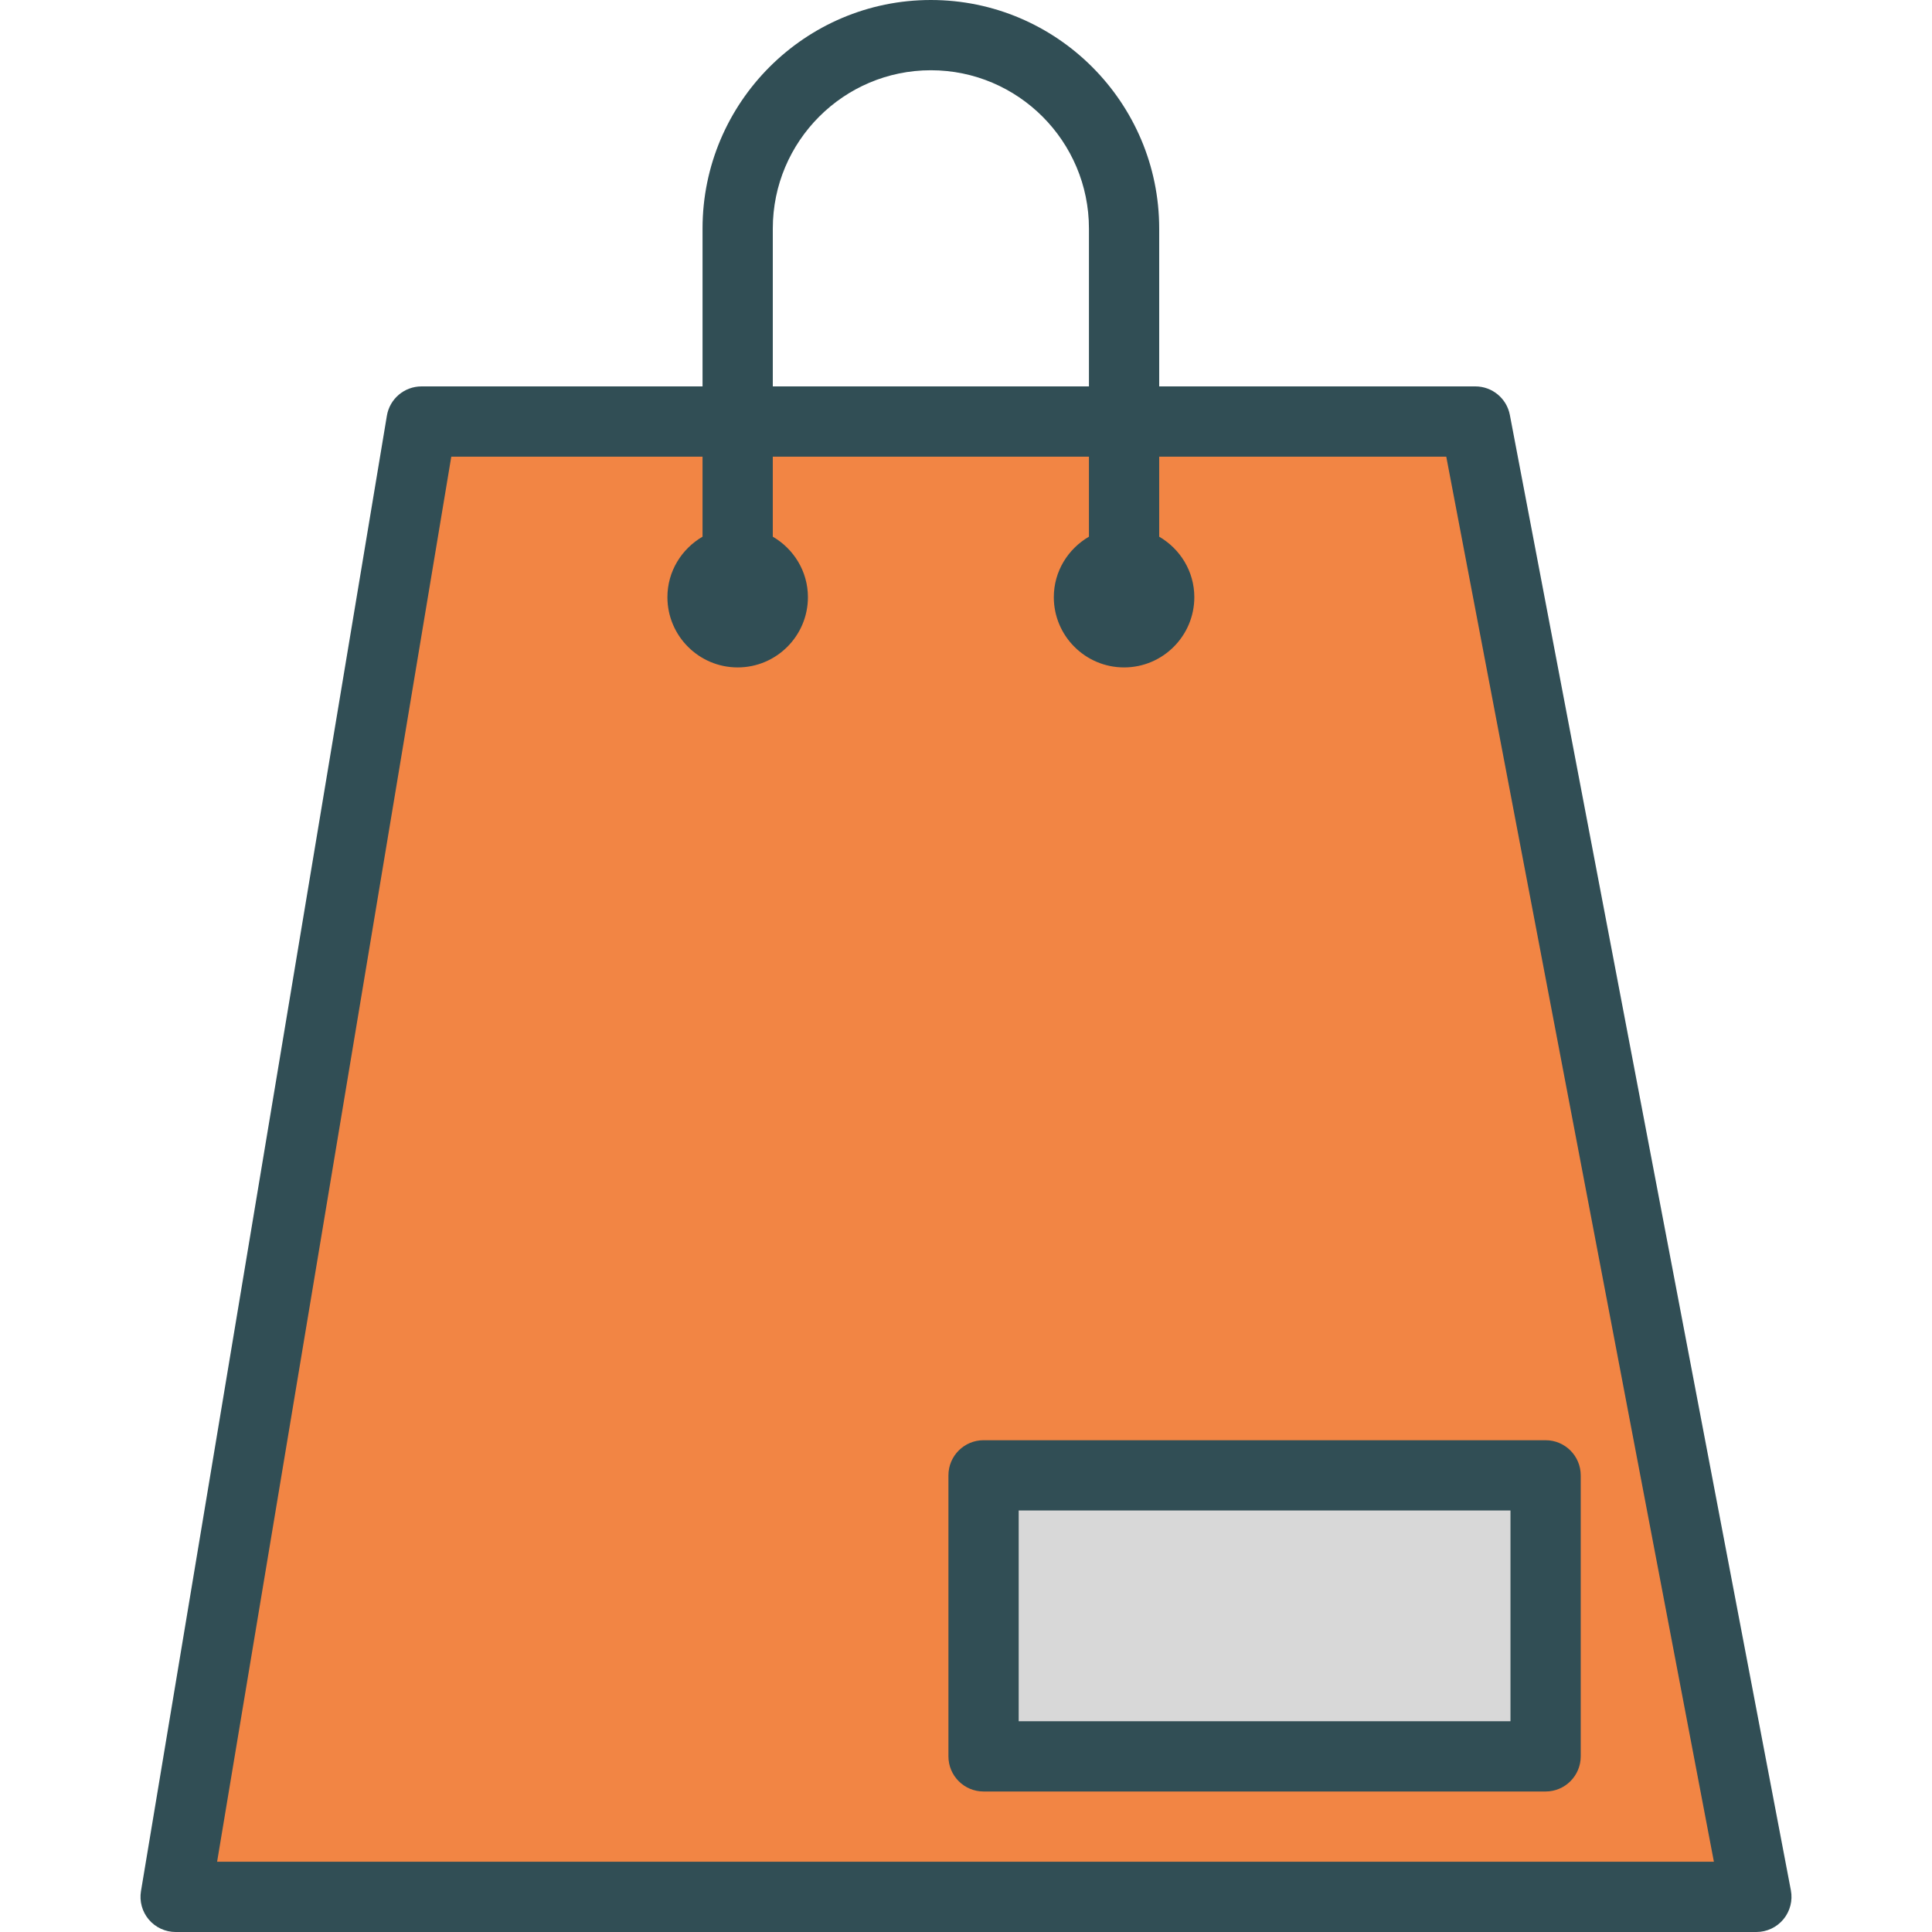 <?xml version="1.0" encoding="iso-8859-1"?>
<!-- Generator: Adobe Illustrator 19.0.0, SVG Export Plug-In . SVG Version: 6.00 Build 0)  -->
<svg version="1.1" id="Layer_1" xmlns="http://www.w3.org/2000/svg" xmlns:xlink="http://www.w3.org/1999/xlink" x="0px" y="0px"
	 viewBox="0 0 512 512" style="enable-background:new 0 0 512 512;" xml:space="preserve">
<path style="fill:#314E55;" d="M400.127,109.968c-0.836-4.391-4.677-7.568-9.145-7.568h-83.782V60.568
	C307.199,27.173,280.054,0,246.69,0s-60.509,27.173-60.509,60.568V102.4h-74.473c-4.55,0-8.436,3.291-9.182,7.777L37.363,501.159
	c-0.45,2.7,0.309,5.459,2.077,7.55c1.768,2.086,4.368,3.291,7.105,3.291h418.909c2.773,0,5.405-1.236,7.173-3.373
	c1.768-2.141,2.491-4.955,1.973-7.677L400.127,109.968z M204.8,60.568c0-23.132,18.791-41.95,41.891-41.95
	s41.891,18.818,41.891,41.95V102.4H204.8V60.568z"/>
<path style="fill:#F28544;" d="M57.536,493.382l62.059-372.364h66.586v21.207c-5.538,3.23-9.309,9.168-9.309,16.03
	c0,10.268,8.35,18.618,18.618,18.618c10.268,0,18.618-8.35,18.618-18.618c0-6.861-3.771-12.8-9.309-16.03v-21.207h83.782v21.207
	c-5.538,3.23-9.309,9.168-9.309,16.03c0,10.268,8.35,18.618,18.618,18.618s18.618-8.35,18.618-18.618
	c0-6.861-3.771-12.8-9.309-16.03v-21.207h76.077l70.927,372.364H57.536z"/>
<path style="fill:#314E55;" d="M251.345,390.982v74.473c0,5.141,4.168,9.309,9.309,9.309H409.6c5.141,0,9.309-4.168,9.309-9.309
	v-74.473c0-5.141-4.168-9.309-9.309-9.309H260.654C255.513,381.673,251.345,385.841,251.345,390.982z"/>
<rect x="269.964" y="400.291" style="fill:#D8D8D8;" width="130.327" height="55.855"/>
<g>
</g>
<g>
</g>
<g>
</g>
<g>
</g>
<g>
</g>
<g>
</g>
<g>
</g>
<g>
</g>
<g>
</g>
<g>
</g>
<g>
</g>
<g>
</g>
<g>
</g>
<g>
</g>
<g>
</g>
</svg>
